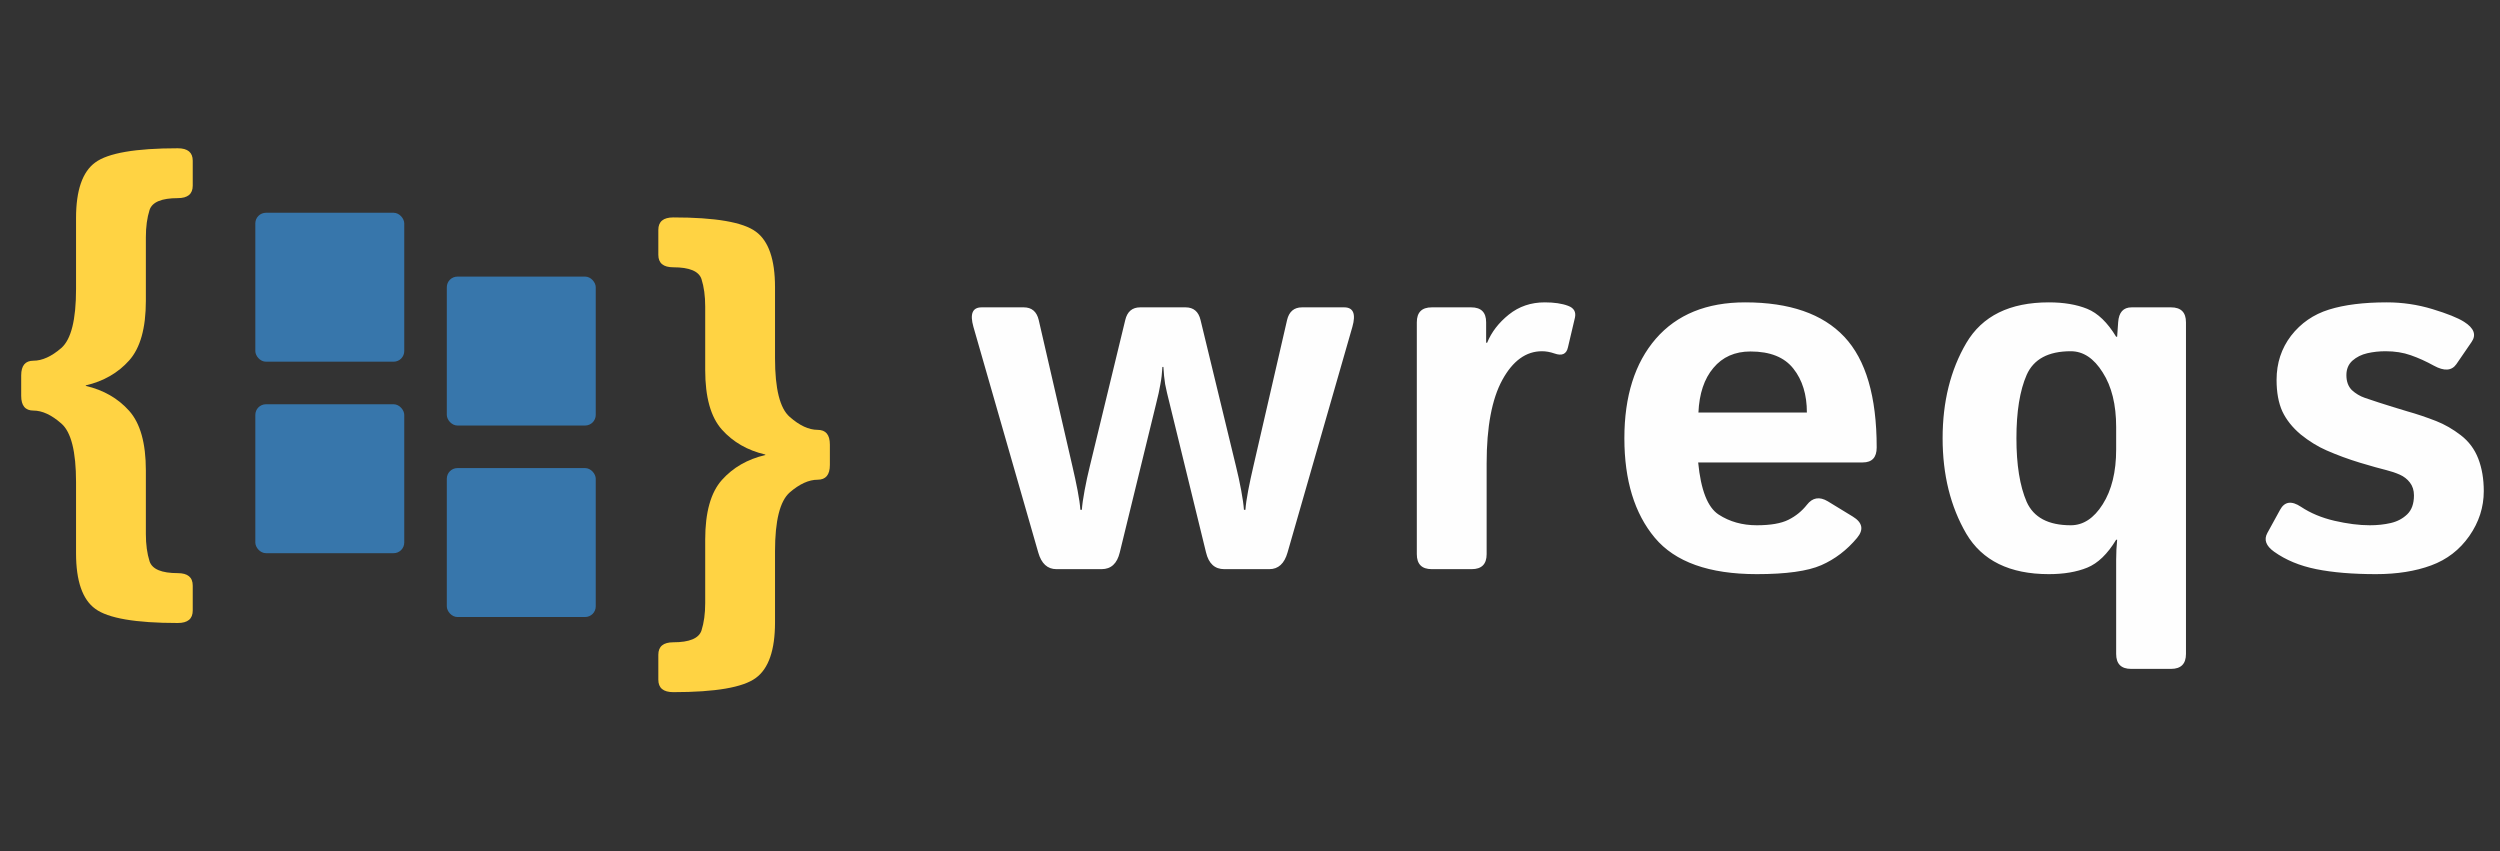 <svg width="235" height="80" viewBox="0 0 235 80" fill="none" xmlns="http://www.w3.org/2000/svg">
    <rect x="0" y="0" width="235" height="80" fill="#333333" stroke="none"/>
    <g clip-path="url(#clip0_2_15)">
        <path
            d="M3.141 38.594C2.375 38.594 1.992 38.133 1.992 37.211V35.289C1.992 34.367 2.375 33.906 3.141 33.906C3.969 33.906 4.844 33.508 5.766 32.711C6.688 31.898 7.148 30.055 7.148 27.18V20.5C7.148 17.891 7.75 16.148 8.953 15.273C10.156 14.383 12.742 13.938 16.711 13.938C17.648 13.938 18.117 14.328 18.117 15.109V17.453C18.117 18.234 17.648 18.625 16.711 18.625C15.195 18.625 14.312 18.992 14.062 19.727C13.828 20.461 13.711 21.32 13.711 22.305V28.281C13.711 30.844 13.188 32.711 12.141 33.883C11.094 35.055 9.734 35.836 8.062 36.227V36.273C9.734 36.664 11.094 37.445 12.141 38.617C13.188 39.789 13.711 41.656 13.711 44.219V50.195C13.711 51.18 13.828 52.039 14.062 52.773C14.312 53.508 15.195 53.875 16.711 53.875C17.648 53.875 18.117 54.266 18.117 55.047V57.391C18.117 58.172 17.648 58.562 16.711 58.562C12.742 58.562 10.156 58.117 8.953 57.227C7.75 56.352 7.148 54.609 7.148 52V45.32C7.148 42.445 6.688 40.609 5.766 39.812C4.844 39 3.969 38.594 3.141 38.594Z"
            fill="#FFD343" />
        <rect x="24" y="20" width="14" height="14" rx="1" fill="#3776AB" />
        <rect x="24" y="38" width="14" height="14" rx="1" fill="#3776AB" />
        <path
            d="M76.859 40.406C77.625 40.406 78.008 40.867 78.008 41.789V43.711C78.008 44.633 77.625 45.094 76.859 45.094C76.031 45.094 75.156 45.492 74.234 46.289C73.312 47.102 72.852 48.945 72.852 51.82V58.5C72.852 61.109 72.25 62.852 71.047 63.727C69.844 64.617 67.258 65.062 63.289 65.062C62.352 65.062 61.883 64.672 61.883 63.891V61.547C61.883 60.766 62.352 60.375 63.289 60.375C64.805 60.375 65.688 60.008 65.938 59.273C66.172 58.539 66.289 57.68 66.289 56.695V50.719C66.289 48.156 66.812 46.289 67.859 45.117C68.906 43.945 70.266 43.164 71.938 42.773V42.727C70.266 42.336 68.906 41.555 67.859 40.383C66.812 39.211 66.289 37.344 66.289 34.781V28.805C66.289 27.82 66.172 26.961 65.938 26.227C65.688 25.492 64.805 25.125 63.289 25.125C62.352 25.125 61.883 24.734 61.883 23.953V21.609C61.883 20.828 62.352 20.438 63.289 20.438C67.258 20.438 69.844 20.883 71.047 21.773C72.25 22.648 72.852 24.391 72.852 27V33.68C72.852 36.555 73.312 38.391 74.234 39.188C75.156 40 76.031 40.406 76.859 40.406Z"
            fill="#FFD343" />
        <rect x="56" y="58" width="14" height="14" rx="1" transform="rotate(-180 56 58)"
            fill="#3776AB" />
        <rect x="56" y="40" width="14" height="14" rx="1" transform="rotate(-180 56 40)"
            fill="#3776AB" />
        <path
            d="M91.5 30.719C91.156 29.5 91.414 28.891 92.273 28.891H96.234C96.984 28.891 97.453 29.289 97.641 30.086L100.805 43.82C100.992 44.617 101.156 45.383 101.297 46.117C101.438 46.852 101.523 47.453 101.555 47.922H101.695C101.727 47.453 101.812 46.844 101.953 46.094C102.094 45.328 102.258 44.57 102.445 43.82L105.773 30.086C105.961 29.289 106.43 28.891 107.18 28.891H111.445C112.195 28.891 112.664 29.289 112.852 30.086L116.18 43.82C116.367 44.57 116.531 45.328 116.672 46.094C116.812 46.844 116.898 47.453 116.93 47.922H117.07C117.102 47.453 117.188 46.852 117.328 46.117C117.469 45.383 117.633 44.617 117.82 43.82L120.984 30.086C121.172 29.289 121.641 28.891 122.391 28.891H126.352C127.211 28.891 127.469 29.5 127.125 30.719L121.031 51.93C120.734 52.977 120.164 53.5 119.32 53.5H115.078C114.188 53.5 113.617 52.977 113.367 51.93L109.969 38.031C109.766 37.234 109.617 36.594 109.523 36.109C109.445 35.625 109.391 35.086 109.359 34.492H109.266C109.234 35.086 109.172 35.625 109.078 36.109C109 36.594 108.859 37.234 108.656 38.031L105.258 51.93C105.008 52.977 104.438 53.5 103.547 53.5H99.305C98.461 53.5 97.891 52.977 97.594 51.93L91.5 30.719ZM134.588 53.5C133.65 53.5 133.181 53.031 133.181 52.094V30.297C133.181 29.359 133.65 28.891 134.588 28.891H138.291C139.228 28.891 139.697 29.359 139.697 30.297V32.219H139.791C140.197 31.219 140.877 30.336 141.83 29.57C142.783 28.805 143.908 28.422 145.205 28.422C146.095 28.422 146.83 28.531 147.408 28.75C147.955 28.953 148.166 29.328 148.041 29.875L147.384 32.664C147.244 33.289 146.822 33.477 146.119 33.227C145.713 33.086 145.322 33.016 144.947 33.016C143.447 33.016 142.205 33.914 141.22 35.711C140.236 37.508 139.744 40.125 139.744 43.562V52.094C139.744 53.031 139.275 53.5 138.338 53.5H134.588ZM152.691 41.195C152.691 37.242 153.675 34.125 155.644 31.844C157.628 29.562 160.425 28.422 164.034 28.422C168.222 28.422 171.331 29.5 173.362 31.656C175.394 33.812 176.409 37.281 176.409 42.062C176.409 43 175.972 43.469 175.097 43.469H159.628C159.878 46.062 160.519 47.695 161.55 48.367C162.581 49.039 163.777 49.375 165.136 49.375C166.433 49.375 167.425 49.203 168.112 48.859C168.8 48.516 169.378 48.047 169.847 47.453C170.378 46.766 171.034 46.656 171.816 47.125L174.159 48.555C175.081 49.117 175.214 49.789 174.558 50.57C173.605 51.711 172.487 52.562 171.206 53.125C169.925 53.688 167.902 53.969 165.136 53.969C160.652 53.969 157.456 52.828 155.55 50.547C153.644 48.266 152.691 45.148 152.691 41.195ZM159.652 38.781H169.847C169.847 37.094 169.425 35.719 168.581 34.656C167.737 33.578 166.394 33.039 164.55 33.039C163.081 33.039 161.917 33.555 161.058 34.586C160.198 35.602 159.73 37 159.652 38.781ZM182.606 41.195C182.606 37.758 183.348 34.773 184.833 32.242C186.333 29.695 188.919 28.422 192.591 28.422C193.997 28.422 195.2 28.625 196.2 29.031C197.2 29.438 198.106 30.312 198.919 31.656H199.012L199.106 30.297C199.169 29.359 199.591 28.891 200.372 28.891H204.075C205.012 28.891 205.481 29.359 205.481 30.297V61.469C205.481 62.406 205.012 62.875 204.075 62.875H200.325C199.387 62.875 198.919 62.406 198.919 61.469V52.609C198.919 51.984 198.95 51.359 199.012 50.734H198.919C198.106 52.078 197.2 52.953 196.2 53.359C195.2 53.766 193.997 53.969 192.591 53.969C188.919 53.969 186.333 52.703 184.833 50.172C183.348 47.625 182.606 44.633 182.606 41.195ZM189.544 41.195C189.544 43.695 189.864 45.688 190.505 47.172C191.161 48.641 192.544 49.375 194.653 49.375C195.825 49.375 196.825 48.719 197.653 47.406C198.497 46.078 198.919 44.359 198.919 42.25V40.141C198.919 38.031 198.497 36.32 197.653 35.008C196.825 33.68 195.825 33.016 194.653 33.016C192.544 33.016 191.161 33.758 190.505 35.242C189.864 36.711 189.544 38.695 189.544 41.195ZM213.764 51.859C212.998 51.312 212.787 50.727 213.131 50.102L214.327 47.922C214.748 47.141 215.405 47.047 216.295 47.641C217.186 48.234 218.233 48.672 219.436 48.953C220.655 49.234 221.764 49.375 222.764 49.375C223.467 49.375 224.123 49.305 224.733 49.164C225.342 49.023 225.858 48.75 226.28 48.344C226.702 47.938 226.912 47.344 226.912 46.562C226.912 46.094 226.787 45.695 226.537 45.367C226.287 45.039 225.967 44.789 225.577 44.617C225.186 44.445 224.772 44.305 224.334 44.195C223.756 44.055 222.92 43.82 221.827 43.492C220.748 43.164 219.709 42.781 218.709 42.344C217.881 41.984 217.069 41.484 216.272 40.844C215.491 40.188 214.912 39.461 214.537 38.664C214.178 37.867 213.998 36.883 213.998 35.711C213.998 34.133 214.452 32.75 215.358 31.562C216.28 30.375 217.467 29.555 218.92 29.102C220.373 28.648 222.186 28.422 224.358 28.422C225.827 28.422 227.256 28.633 228.647 29.055C230.037 29.477 231.03 29.875 231.623 30.25C232.561 30.844 232.795 31.477 232.327 32.148L230.897 34.234C230.459 34.859 229.756 34.906 228.787 34.375C228.053 33.969 227.327 33.641 226.608 33.391C225.905 33.141 225.116 33.016 224.241 33.016C223.647 33.016 223.077 33.078 222.53 33.203C221.983 33.328 221.514 33.562 221.123 33.906C220.748 34.25 220.561 34.703 220.561 35.266C220.561 35.859 220.733 36.328 221.077 36.672C221.436 37 221.842 37.242 222.295 37.398C222.764 37.555 223.209 37.703 223.631 37.844C224.506 38.125 225.389 38.398 226.28 38.664C227.17 38.914 228.077 39.219 228.998 39.578C229.795 39.891 230.569 40.336 231.319 40.914C232.069 41.492 232.616 42.227 232.959 43.117C233.303 44.008 233.475 45.023 233.475 46.164C233.475 47.68 233.022 49.086 232.116 50.383C231.209 51.68 230.014 52.602 228.53 53.148C227.045 53.695 225.319 53.969 223.35 53.969C221.147 53.969 219.272 53.812 217.725 53.5C216.178 53.188 214.858 52.641 213.764 51.859Z"
            fill="#FEFEFE" />
    </g>
    <defs>
        <clipPath id="clip0_2_15">
            <rect width="235" height="80" fill="white" />
        </clipPath>
    </defs>
</svg>